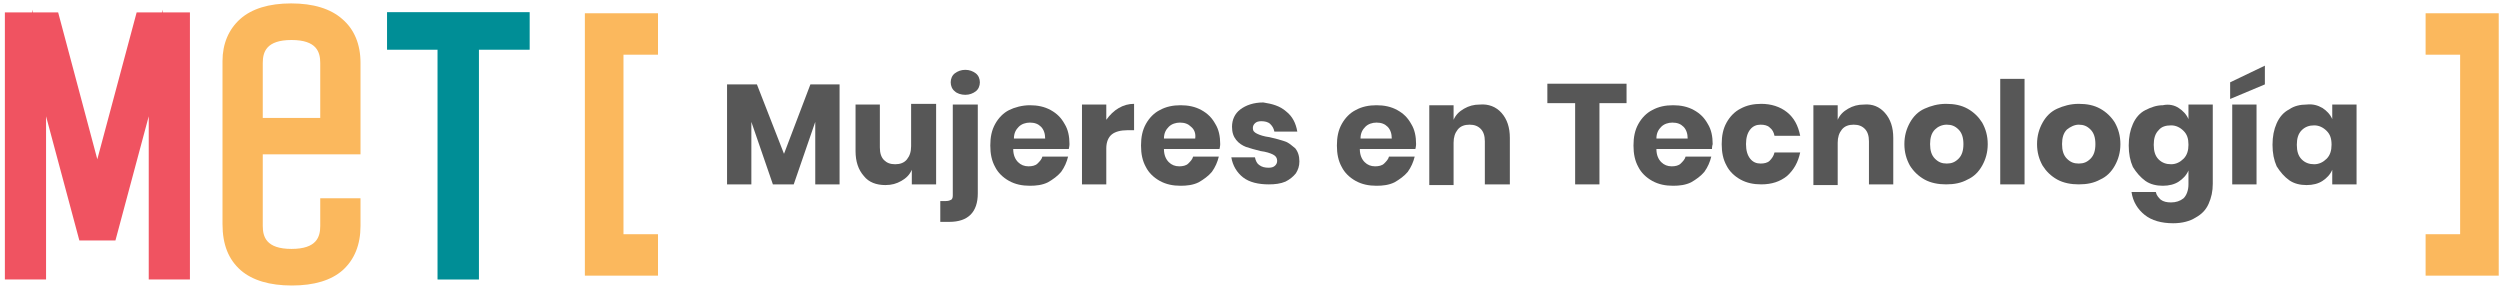 <svg width="458" height="53" viewBox="0 0 458 53" fill="none" xmlns="http://www.w3.org/2000/svg">
<path d="M29.797 1.764L29.663 2.267H25.036L17.827 29.179L10.651 2.267H6.023L5.889 1.764V2.267H0.893V51.198H8.438V21.303L14.54 44.059H21.146L27.249 21.303V51.198H34.794V2.267H29.797V1.764Z" fill="#F05361"/>
<path d="M62.726 3.507C60.58 1.597 57.394 0.625 53.337 0.625C49.279 0.625 46.127 1.597 44.015 3.474C41.869 5.384 40.763 8.065 40.763 11.182V41.043C40.763 44.831 41.869 47.545 44.116 49.523C46.262 51.366 49.414 52.304 53.471 52.304C57.528 52.304 60.68 51.366 62.793 49.489C64.939 47.545 66.045 44.831 66.045 41.379V36.318H58.668V41.379C58.668 43.356 58.065 45.601 53.404 45.601C48.743 45.601 48.139 43.356 48.139 41.379V28.274H66.045V11.517C66.045 8.099 64.905 5.384 62.726 3.507ZM48.139 21.605V11.551C48.139 9.573 48.743 7.328 53.404 7.328C58.065 7.328 58.668 9.573 58.668 11.551V21.605H48.139Z" fill="#FBB85D"/>
<path d="M70.907 2.233V9.104H80.162V51.198H87.74V9.104H97.029V2.233H70.907Z" fill="#00B2BB"/>
<path d="M70.907 2.233V9.104H80.162V51.198H87.74V9.104H97.029V2.233H70.907Z" fill="black" fill-opacity="0.2"/>
<path d="M107.148 50.498H120.545V42.909H114.221V10.02H120.545V2.431H107.148L107.148 50.498Z" fill="#FBB85D"/>
<path d="M153.809 15.463V33.778H149.355V22.331L145.411 33.778H141.593L137.649 22.331V33.778H133.195V15.463H138.667L143.629 28.182L148.465 15.463H153.809Z" fill="#575757"/>
<path d="M171.497 19.151V33.777H167.043V31.107C166.661 31.997 166.025 32.633 165.134 33.141C164.244 33.65 163.353 33.904 162.208 33.904C160.553 33.904 159.154 33.396 158.263 32.251C157.245 31.107 156.736 29.58 156.736 27.672V19.151H161.19V27.037C161.19 28.054 161.444 28.817 161.953 29.326C162.462 29.835 163.098 30.089 163.989 30.089C164.88 30.089 165.643 29.835 166.152 29.199C166.661 28.563 166.916 27.8 166.916 26.782V19.024H171.497V19.151Z" fill="#575757"/>
<path d="M172.133 36.83H173.278C173.787 36.83 174.042 36.703 174.296 36.576C174.551 36.322 174.551 36.067 174.551 35.559V19.152H179.132V35.431C179.132 38.865 177.35 40.646 173.914 40.646H172.26V36.83H172.133ZM174.932 16.735C174.423 16.354 174.169 15.718 174.169 15.082C174.169 14.446 174.423 13.81 174.932 13.428C175.441 13.047 176.078 12.793 176.841 12.793C177.605 12.793 178.241 13.047 178.75 13.428C179.259 13.81 179.513 14.446 179.513 15.082C179.513 15.718 179.259 16.354 178.75 16.735C178.241 17.117 177.605 17.371 176.841 17.371C176.078 17.371 175.314 17.117 174.932 16.735Z" fill="#575757"/>
<path d="M195.801 27.292H185.621C185.621 28.436 186.003 29.199 186.512 29.708C187.021 30.217 187.657 30.471 188.421 30.471C189.057 30.471 189.693 30.344 190.075 29.962C190.457 29.581 190.839 29.199 190.966 28.691H195.674C195.42 29.708 195.038 30.598 194.402 31.489C193.765 32.252 192.875 32.888 191.984 33.397C190.966 33.905 189.821 34.032 188.675 34.032C187.276 34.032 186.003 33.778 184.858 33.142C183.713 32.506 182.822 31.616 182.313 30.598C181.677 29.454 181.422 28.182 181.422 26.656C181.422 25.13 181.677 23.858 182.313 22.713C182.949 21.568 183.84 20.678 184.858 20.169C185.876 19.661 187.276 19.279 188.675 19.279C190.075 19.279 191.348 19.534 192.493 20.169C193.638 20.805 194.402 21.568 195.038 22.713C195.674 23.73 195.929 25.002 195.929 26.401C195.929 26.401 195.929 26.783 195.801 27.292ZM190.711 23.222C190.202 22.713 189.566 22.459 188.675 22.459C187.912 22.459 187.148 22.713 186.639 23.222C186.13 23.73 185.749 24.366 185.749 25.384H191.475C191.475 24.494 191.22 23.73 190.711 23.222Z" fill="#575757"/>
<path d="M204.963 19.787C205.854 19.278 206.745 19.024 207.763 19.024V23.857H206.49C205.345 23.857 204.327 24.111 203.691 24.62C203.055 25.129 202.673 26.019 202.673 27.164V33.777H198.219V19.151H202.673V21.949C203.309 21.059 204.073 20.296 204.963 19.787Z" fill="#575757"/>
<path d="M223.414 27.292H213.234C213.234 28.436 213.616 29.199 214.125 29.708C214.634 30.217 215.27 30.471 216.034 30.471C216.67 30.471 217.306 30.344 217.688 29.962C218.07 29.581 218.452 29.199 218.579 28.691H223.287C223.033 29.708 222.651 30.598 222.015 31.489C221.378 32.252 220.488 32.888 219.597 33.397C218.579 33.905 217.434 34.032 216.288 34.032C214.889 34.032 213.616 33.778 212.471 33.142C211.326 32.506 210.435 31.616 209.926 30.598C209.29 29.454 209.035 28.182 209.035 26.656C209.035 25.13 209.29 23.858 209.926 22.713C210.562 21.568 211.453 20.678 212.471 20.169C213.616 19.534 214.889 19.279 216.288 19.279C217.688 19.279 218.961 19.534 220.106 20.169C221.251 20.805 222.015 21.568 222.651 22.713C223.287 23.73 223.542 25.002 223.542 26.401C223.542 26.401 223.542 26.783 223.414 27.292ZM218.197 23.222C217.688 22.713 217.052 22.459 216.161 22.459C215.398 22.459 214.634 22.713 214.125 23.222C213.616 23.73 213.234 24.366 213.234 25.384H218.961C219.088 24.494 218.833 23.73 218.197 23.222Z" fill="#575757"/>
<path d="M235.63 20.424C236.776 21.314 237.412 22.586 237.666 24.112H233.467C233.34 23.476 233.085 23.095 232.704 22.713C232.322 22.331 231.686 22.204 231.049 22.204C230.54 22.204 230.159 22.331 229.904 22.586C229.65 22.84 229.522 23.095 229.522 23.476C229.522 23.985 229.777 24.239 230.286 24.494C230.795 24.748 231.558 25.002 232.576 25.13C233.722 25.384 234.612 25.638 235.376 25.893C236.139 26.147 236.648 26.656 237.285 27.164C237.794 27.8 238.048 28.564 238.048 29.581C238.048 30.471 237.794 31.107 237.412 31.743C236.903 32.379 236.267 32.888 235.503 33.269C234.612 33.651 233.594 33.778 232.449 33.778C230.54 33.778 228.886 33.396 227.741 32.506C226.596 31.616 225.832 30.344 225.578 28.818H229.904C230.031 29.454 230.286 29.962 230.668 30.217C231.177 30.598 231.686 30.726 232.449 30.726C232.958 30.726 233.34 30.598 233.594 30.344C233.849 30.09 233.976 29.835 233.976 29.454C233.976 28.945 233.722 28.564 233.213 28.309C232.704 28.055 231.94 27.8 230.922 27.673C229.904 27.419 229.013 27.164 228.25 26.91C227.614 26.656 226.977 26.274 226.469 25.638C225.96 25.002 225.705 24.239 225.705 23.222C225.705 21.95 226.214 20.805 227.232 20.042C228.25 19.279 229.65 18.77 231.431 18.77C233.085 19.025 234.485 19.406 235.63 20.424Z" fill="#575757"/>
<path d="M259.299 27.292H249.119C249.119 28.436 249.501 29.199 250.01 29.708C250.519 30.217 251.155 30.471 251.918 30.471C252.555 30.471 253.191 30.344 253.573 29.962C253.954 29.581 254.336 29.199 254.463 28.691H259.172C258.917 29.708 258.535 30.598 257.899 31.489C257.263 32.252 256.372 32.888 255.481 33.397C254.463 33.905 253.318 34.032 252.173 34.032C250.773 34.032 249.501 33.778 248.355 33.142C247.21 32.506 246.319 31.616 245.81 30.598C245.174 29.454 244.92 28.182 244.92 26.656C244.92 25.13 245.174 23.858 245.81 22.713C246.447 21.568 247.337 20.678 248.355 20.169C249.501 19.534 250.773 19.279 252.173 19.279C253.573 19.279 254.845 19.534 255.99 20.169C257.136 20.805 257.899 21.568 258.535 22.713C259.172 23.73 259.426 25.002 259.426 26.401C259.426 26.401 259.426 26.783 259.299 27.292ZM254.209 23.222C253.7 22.713 253.064 22.459 252.173 22.459C251.409 22.459 250.646 22.713 250.137 23.222C249.628 23.73 249.246 24.366 249.246 25.384H254.972C254.972 24.494 254.718 23.73 254.209 23.222Z" fill="#575757"/>
<path d="M275.078 20.678C276.096 21.823 276.605 23.349 276.605 25.257V33.778H272.024V25.893C272.024 24.875 271.769 24.112 271.26 23.603C270.751 23.095 270.115 22.84 269.224 22.84C268.333 22.84 267.57 23.095 267.061 23.73C266.552 24.366 266.297 25.13 266.297 26.147V33.905H261.844V19.279H266.297V21.95C266.679 21.06 267.315 20.424 268.206 19.915C269.097 19.406 269.988 19.152 271.133 19.152C272.66 19.025 274.06 19.534 275.078 20.678Z" fill="#575757"/>
<path d="M297.983 15.336V18.897H293.02V33.778H288.566V18.897H283.476V15.336H297.983Z" fill="#575757"/>
<path d="M313.634 27.292H303.454C303.454 28.436 303.836 29.199 304.345 29.708C304.854 30.217 305.49 30.471 306.254 30.471C306.89 30.471 307.526 30.344 307.908 29.962C308.29 29.581 308.672 29.199 308.799 28.691H313.507C313.253 29.708 312.871 30.598 312.235 31.489C311.598 32.252 310.708 32.888 309.817 33.397C308.799 33.905 307.654 34.032 306.508 34.032C305.109 34.032 303.836 33.778 302.691 33.142C301.546 32.506 300.655 31.616 300.146 30.598C299.51 29.454 299.255 28.182 299.255 26.656C299.255 25.13 299.51 23.858 300.146 22.713C300.782 21.568 301.673 20.678 302.691 20.169C303.836 19.534 305.109 19.279 306.508 19.279C307.908 19.279 309.181 19.534 310.326 20.169C311.471 20.805 312.235 21.568 312.871 22.713C313.507 23.73 313.762 25.002 313.762 26.401C313.762 26.401 313.634 26.783 313.634 27.292ZM308.417 23.222C307.908 22.713 307.272 22.459 306.381 22.459C305.618 22.459 304.854 22.713 304.345 23.222C303.836 23.73 303.454 24.366 303.454 25.384H309.181C309.181 24.494 308.926 23.73 308.417 23.222Z" fill="#575757"/>
<path d="M327.377 20.55C328.65 21.568 329.413 22.967 329.795 24.875H325.087C324.959 24.239 324.705 23.73 324.196 23.348C323.814 22.967 323.178 22.84 322.542 22.84C321.778 22.84 321.142 23.094 320.633 23.73C320.124 24.366 319.869 25.256 319.869 26.401C319.869 27.545 320.124 28.436 320.633 29.072C321.142 29.707 321.778 29.962 322.542 29.962C323.178 29.962 323.814 29.835 324.196 29.453C324.578 29.072 324.959 28.563 325.087 27.927H329.795C329.413 29.707 328.65 31.107 327.377 32.251C326.105 33.269 324.578 33.777 322.669 33.777C321.269 33.777 319.997 33.523 318.851 32.887C317.706 32.251 316.815 31.361 316.306 30.343C315.67 29.199 315.416 27.927 315.416 26.401C315.416 24.875 315.67 23.603 316.306 22.458C316.943 21.313 317.833 20.423 318.851 19.914C319.997 19.278 321.269 19.024 322.669 19.024C324.45 19.024 326.105 19.533 327.377 20.55Z" fill="#575757"/>
<path d="M345.319 20.678C346.337 21.823 346.846 23.349 346.846 25.257V33.778H342.392V25.893C342.392 24.875 342.138 24.112 341.629 23.603C341.12 23.095 340.484 22.84 339.593 22.84C338.702 22.84 337.939 23.095 337.43 23.73C336.921 24.366 336.666 25.13 336.666 26.147V33.905H332.213V19.279H336.666V21.95C337.048 21.06 337.684 20.424 338.575 19.915C339.466 19.406 340.356 19.152 341.502 19.152C343.029 19.025 344.301 19.534 345.319 20.678Z" fill="#575757"/>
<path d="M360.462 19.914C361.607 20.55 362.498 21.441 363.134 22.458C363.77 23.603 364.152 24.875 364.152 26.401C364.152 27.927 363.77 29.199 363.134 30.343C362.498 31.488 361.607 32.378 360.462 32.887C359.317 33.523 358.044 33.777 356.517 33.777C355.118 33.777 353.718 33.523 352.573 32.887C351.427 32.251 350.537 31.361 349.9 30.343C349.264 29.199 348.882 27.927 348.882 26.401C348.882 24.875 349.264 23.603 349.9 22.458C350.537 21.313 351.427 20.423 352.573 19.914C353.718 19.406 354.99 19.024 356.517 19.024C358.044 19.024 359.317 19.278 360.462 19.914ZM354.481 23.73C353.845 24.366 353.591 25.256 353.591 26.401C353.591 27.545 353.845 28.436 354.481 29.072C355.118 29.707 355.754 29.962 356.645 29.962C357.535 29.962 358.172 29.707 358.808 29.072C359.444 28.436 359.699 27.545 359.699 26.401C359.699 25.256 359.444 24.366 358.808 23.73C358.172 23.094 357.535 22.84 356.645 22.84C355.754 22.84 354.99 23.221 354.481 23.73Z" fill="#575757"/>
<path d="M370.896 14.446V33.778H366.443V14.446H370.896Z" fill="#575757"/>
<path d="M384.767 19.914C385.912 20.55 386.803 21.441 387.439 22.458C388.075 23.603 388.457 24.875 388.457 26.401C388.457 27.927 388.075 29.199 387.439 30.343C386.803 31.488 385.912 32.378 384.767 32.887C383.621 33.523 382.349 33.777 380.822 33.777C379.422 33.777 378.022 33.523 376.877 32.887C375.732 32.251 374.841 31.361 374.205 30.343C373.569 29.199 373.187 27.927 373.187 26.401C373.187 24.875 373.569 23.603 374.205 22.458C374.841 21.313 375.732 20.423 376.877 19.914C378.022 19.406 379.295 19.024 380.822 19.024C382.349 19.024 383.621 19.278 384.767 19.914ZM378.659 23.73C378.022 24.366 377.768 25.256 377.768 26.401C377.768 27.545 378.022 28.436 378.659 29.072C379.295 29.707 379.931 29.962 380.822 29.962C381.713 29.962 382.349 29.707 382.985 29.072C383.621 28.436 383.876 27.545 383.876 26.401C383.876 25.256 383.621 24.366 382.985 23.73C382.349 23.094 381.713 22.84 380.822 22.84C380.058 22.84 379.295 23.221 378.659 23.73Z" fill="#575757"/>
<path d="M399.146 19.787C399.909 20.296 400.545 20.932 400.927 21.822V19.151H405.381V33.65C405.381 35.049 405.126 36.194 404.617 37.339C404.108 38.483 403.345 39.246 402.2 39.882C401.182 40.518 399.782 40.9 398.128 40.9C395.964 40.9 394.183 40.391 392.91 39.373C391.638 38.356 390.747 36.957 390.493 35.176H394.946C395.074 35.812 395.455 36.194 395.837 36.575C396.346 36.957 396.982 37.084 397.746 37.084C398.637 37.084 399.4 36.83 400.036 36.321C400.545 35.812 400.927 34.922 400.927 33.777V31.234C400.545 32.124 399.909 32.76 399.146 33.269C398.382 33.777 397.364 34.032 396.219 34.032C395.074 34.032 393.928 33.777 393.038 33.142C392.147 32.506 391.384 31.615 390.747 30.598C390.238 29.453 389.984 28.181 389.984 26.655C389.984 25.129 390.238 23.857 390.747 22.712C391.256 21.568 392.02 20.677 393.038 20.169C394.056 19.66 395.074 19.279 396.219 19.279C397.364 19.024 398.382 19.279 399.146 19.787ZM395.455 23.857C394.819 24.493 394.565 25.383 394.565 26.528C394.565 27.673 394.819 28.563 395.455 29.199C396.092 29.835 396.855 30.089 397.746 30.089C398.637 30.089 399.4 29.707 400.036 29.072C400.673 28.436 400.927 27.545 400.927 26.528C400.927 25.383 400.673 24.62 400.036 23.984C399.4 23.348 398.637 22.967 397.746 22.967C396.728 22.967 395.964 23.221 395.455 23.857Z" fill="#575757"/>
<path d="M414.925 15.463L408.562 18.134V15.082L414.925 12.029V15.463ZM413.398 19.152V33.778H408.944V19.152H413.398Z" fill="#575757"/>
<path d="M425.486 19.788C426.25 20.297 426.886 20.932 427.268 21.823V19.152H431.722V33.778H427.268V31.107C426.886 31.997 426.25 32.633 425.486 33.142C424.723 33.651 423.705 33.905 422.56 33.905C421.414 33.905 420.269 33.651 419.378 33.015C418.488 32.379 417.724 31.489 417.088 30.471C416.579 29.326 416.324 28.055 416.324 26.529C416.324 25.002 416.579 23.73 417.088 22.586C417.597 21.441 418.36 20.551 419.378 20.042C420.269 19.406 421.414 19.152 422.56 19.152C423.705 19.025 424.596 19.279 425.486 19.788ZM421.669 23.858C421.033 24.494 420.778 25.384 420.778 26.529C420.778 27.673 421.033 28.563 421.669 29.199C422.305 29.835 423.069 30.09 423.959 30.09C424.85 30.09 425.614 29.708 426.25 29.072C426.886 28.436 427.141 27.546 427.141 26.529C427.141 25.384 426.886 24.621 426.25 23.985C425.614 23.349 424.85 22.967 423.959 22.967C423.069 22.967 422.305 23.222 421.669 23.858Z" fill="#575757"/>
<path d="M457.768 50.498H444.371V42.909H450.696V10.02H444.371V2.431H457.768L457.768 50.498Z" fill="#FBB85D"/>
</svg>
